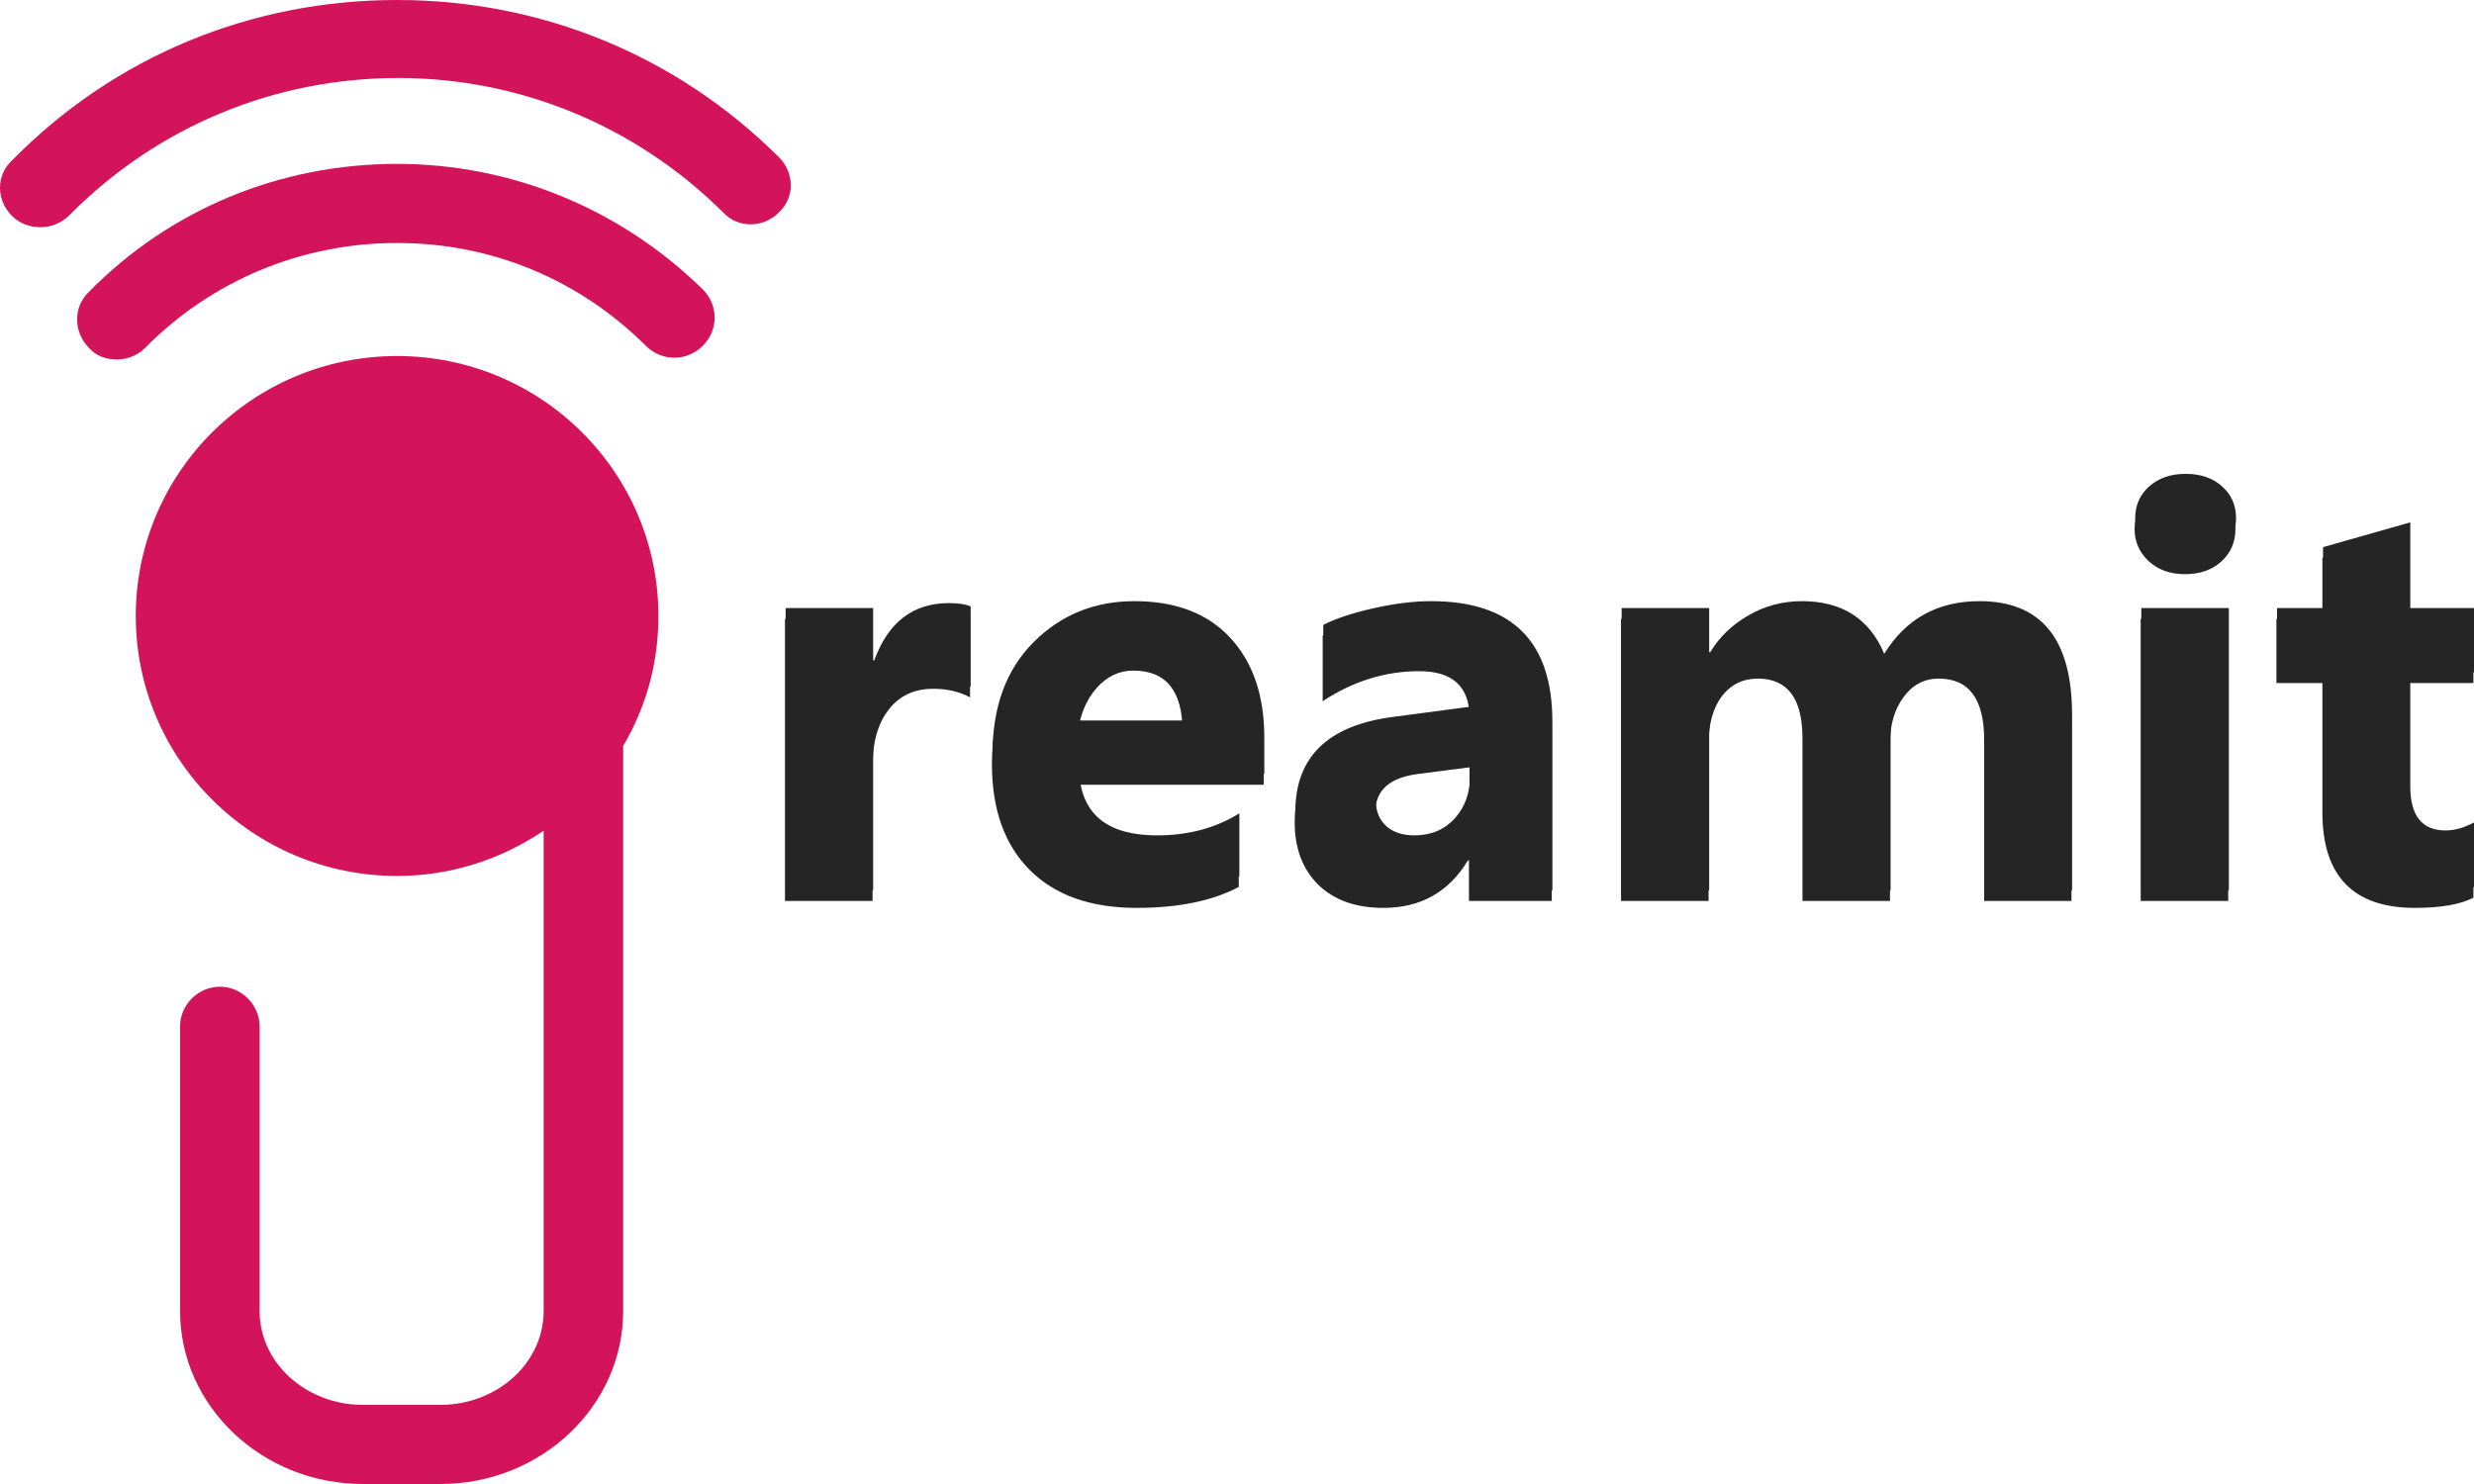 <svg width="90" height="54" viewBox="0 0 90 54" fill="none" xmlns="http://www.w3.org/2000/svg">
<path d="M23.952 22.415C23.952 24.142 23.497 25.746 22.67 27.144V47.708C22.67 51.162 19.695 54 16.016 54H13.205C9.527 54 6.551 51.162 6.551 47.708V37.344C6.551 36.562 7.212 35.904 7.998 35.904C8.783 35.904 9.444 36.562 9.444 37.344V47.708C9.444 49.6 11.139 51.121 13.205 51.121H16.016C18.082 51.121 19.777 49.6 19.777 47.708V30.229C18.248 31.257 16.429 31.874 14.445 31.874C9.196 31.874 4.939 27.638 4.939 22.415C4.939 17.191 9.196 12.955 14.445 12.955C19.695 12.955 23.952 17.191 23.952 22.415Z" fill="#D4145A"/>
<path d="M35.311 24.984C34.928 24.777 34.481 24.673 33.971 24.673C33.279 24.673 32.738 24.927 32.349 25.435C31.959 25.936 31.764 26.622 31.764 27.491V32.394H28.58V22.126H31.764V24.031H31.804C32.308 22.641 33.215 21.946 34.525 21.946C34.861 21.946 35.123 21.985 35.311 22.066V24.984ZM45.993 28.162H39.261C39.369 29.653 40.313 30.398 42.093 30.398C43.228 30.398 44.226 30.131 45.086 29.596V31.883C44.132 32.391 42.893 32.644 41.367 32.644C39.702 32.644 38.408 32.187 37.488 31.271C36.568 30.349 36.107 29.065 36.107 27.42C36.107 25.716 36.605 24.366 37.599 23.369C38.593 22.373 39.816 21.875 41.267 21.875C42.772 21.875 43.934 22.32 44.754 23.209C45.58 24.098 45.993 25.305 45.993 26.829V28.162ZM43.041 26.217C43.041 24.747 42.443 24.011 41.247 24.011C40.736 24.011 40.293 24.222 39.916 24.643C39.547 25.064 39.322 25.589 39.241 26.217H43.041ZM56.473 32.394H53.46V30.92H53.42C52.728 32.07 51.703 32.644 50.346 32.644C49.345 32.644 48.556 32.364 47.978 31.802C47.407 31.234 47.122 30.479 47.122 29.536C47.122 27.544 48.308 26.394 50.679 26.087L53.48 25.716C53.48 24.593 52.869 24.031 51.646 24.031C50.417 24.031 49.248 24.396 48.139 25.124V22.738C48.583 22.511 49.187 22.31 49.953 22.136C50.726 21.962 51.428 21.875 52.059 21.875C55.002 21.875 56.473 23.336 56.473 26.257V32.394ZM53.48 28.223V27.53L51.606 27.771C50.572 27.905 50.054 28.37 50.054 29.165C50.054 29.526 50.179 29.823 50.427 30.058C50.682 30.285 51.025 30.398 51.455 30.398C52.053 30.398 52.54 30.195 52.916 29.787C53.292 29.373 53.48 28.851 53.48 28.223ZM75.378 32.394H72.204V26.538C72.204 25.047 71.653 24.302 70.551 24.302C70.027 24.302 69.601 24.526 69.271 24.974C68.942 25.422 68.777 25.98 68.777 26.648V32.394H65.593V26.478C65.593 25.027 65.052 24.302 63.971 24.302C63.427 24.302 62.99 24.516 62.661 24.944C62.338 25.372 62.177 25.953 62.177 26.688V32.394H58.993V22.126H62.177V23.73H62.217C62.546 23.182 63.007 22.738 63.598 22.397C64.195 22.049 64.847 21.875 65.553 21.875C67.011 21.875 68.008 22.514 68.546 23.791C69.332 22.514 70.487 21.875 72.012 21.875C74.256 21.875 75.378 23.253 75.378 26.006V32.394ZM79.51 20.502C78.972 20.502 78.532 20.345 78.189 20.03C77.847 19.709 77.675 19.318 77.675 18.857C77.675 18.383 77.847 17.995 78.189 17.694C78.532 17.393 78.972 17.243 79.51 17.243C80.054 17.243 80.494 17.393 80.83 17.694C81.172 17.995 81.344 18.383 81.344 18.857C81.344 19.338 81.172 19.733 80.83 20.04C80.494 20.348 80.054 20.502 79.51 20.502ZM81.082 32.394H77.897V22.126H81.082V32.394ZM90 32.274C89.53 32.521 88.821 32.644 87.874 32.644C85.63 32.644 84.508 31.485 84.508 29.165V24.462H82.835V22.126H84.508V19.91L87.682 19.008V22.126H90V24.462H87.682V28.614C87.682 29.683 88.109 30.218 88.962 30.218C89.298 30.218 89.644 30.121 90 29.927V32.274Z" fill="#262525"/>
<path d="M4.237 13.079C3.865 13.079 3.493 12.955 3.245 12.667C2.666 12.091 2.666 11.187 3.203 10.652C6.179 7.609 10.188 5.963 14.446 5.963C18.62 5.963 22.588 7.609 25.564 10.529C26.143 11.104 26.143 12.009 25.564 12.585C24.985 13.161 24.076 13.161 23.497 12.585C21.059 10.159 17.876 8.842 14.446 8.842C10.974 8.842 7.709 10.2 5.27 12.667C4.981 12.955 4.609 13.079 4.237 13.079Z" fill="#D4145A"/>
<path d="M1.467 8.267C1.095 8.267 0.723 8.143 0.434 7.855C-0.145 7.28 -0.145 6.375 0.434 5.84C4.154 2.056 9.114 0 14.446 0C19.695 0 24.613 2.015 28.333 5.717C28.912 6.292 28.912 7.197 28.333 7.732C27.755 8.308 26.845 8.308 26.308 7.732C23.167 4.606 18.951 2.838 14.487 2.838C9.982 2.838 5.724 4.606 2.542 7.814C2.211 8.143 1.839 8.267 1.467 8.267Z" fill="#D4145A"/>
<path d="M35.289 25.375C34.906 25.168 34.459 25.064 33.949 25.064C33.257 25.064 32.716 25.318 32.326 25.826C31.936 26.328 31.742 27.013 31.742 27.882V32.785H28.557V22.517H31.742V24.423H31.782C32.286 23.032 33.193 22.337 34.503 22.337C34.839 22.337 35.101 22.377 35.289 22.457V25.375ZM45.971 28.554H39.239C39.346 30.044 40.291 30.79 42.071 30.79C43.206 30.79 44.204 30.522 45.064 29.988V32.274C44.11 32.782 42.87 33.036 41.345 33.036C39.679 33.036 38.386 32.578 37.465 31.662C36.545 30.739 36.085 29.456 36.085 27.812C36.085 26.107 36.582 24.757 37.577 23.761C38.571 22.765 39.793 22.267 41.244 22.267C42.749 22.267 43.911 22.711 44.731 23.6C45.557 24.489 45.971 25.696 45.971 27.22V28.554ZM43.018 26.608C43.018 25.138 42.42 24.402 41.224 24.402C40.714 24.402 40.27 24.613 39.894 25.034C39.525 25.455 39.3 25.98 39.219 26.608H43.018ZM56.451 32.785H53.438V31.311H53.398C52.706 32.461 51.681 33.036 50.324 33.036C49.323 33.036 48.534 32.755 47.956 32.194C47.385 31.625 47.099 30.87 47.099 29.927C47.099 27.935 48.285 26.785 50.656 26.478L53.458 26.107C53.458 24.984 52.847 24.423 51.624 24.423C50.395 24.423 49.225 24.787 48.117 25.515V23.129C48.56 22.901 49.165 22.701 49.931 22.527C50.704 22.353 51.406 22.267 52.037 22.267C54.98 22.267 56.451 23.727 56.451 26.648V32.785ZM53.458 28.614V27.922L51.584 28.163C50.549 28.296 50.032 28.761 50.032 29.556C50.032 29.917 50.156 30.215 50.405 30.449C50.66 30.676 51.003 30.79 51.432 30.79C52.03 30.79 52.517 30.586 52.893 30.178C53.27 29.764 53.458 29.242 53.458 28.614ZM75.356 32.785H72.181V26.929C72.181 25.439 71.63 24.693 70.529 24.693C70.005 24.693 69.578 24.917 69.249 25.365C68.919 25.813 68.755 26.371 68.755 27.04V32.785H65.571V26.869C65.571 25.419 65.03 24.693 63.948 24.693C63.404 24.693 62.967 24.907 62.638 25.335C62.316 25.763 62.155 26.344 62.155 27.08V32.785H58.97V22.517H62.155V24.122H62.195C62.524 23.574 62.984 23.129 63.575 22.788C64.173 22.441 64.825 22.267 65.53 22.267C66.988 22.267 67.986 22.905 68.523 24.182C69.309 22.905 70.465 22.267 71.99 22.267C74.234 22.267 75.356 23.644 75.356 26.398V32.785ZM79.487 20.893C78.95 20.893 78.51 20.736 78.167 20.422C77.825 20.101 77.653 19.71 77.653 19.248C77.653 18.774 77.825 18.386 78.167 18.085C78.51 17.784 78.95 17.634 79.487 17.634C80.031 17.634 80.471 17.784 80.807 18.085C81.15 18.386 81.321 18.774 81.321 19.248C81.321 19.73 81.15 20.124 80.807 20.432C80.471 20.739 80.031 20.893 79.487 20.893ZM81.059 32.785H77.875V22.517H81.059V32.785ZM89.978 32.665C89.507 32.912 88.798 33.036 87.851 33.036C85.607 33.036 84.485 31.876 84.485 29.556V24.854H82.813V22.517H84.485V20.301L87.66 19.399V22.517H89.978V24.854H87.66V29.005C87.66 30.075 88.086 30.609 88.939 30.609C89.275 30.609 89.621 30.512 89.978 30.318V32.665Z" fill="#262525"/>
</svg>
